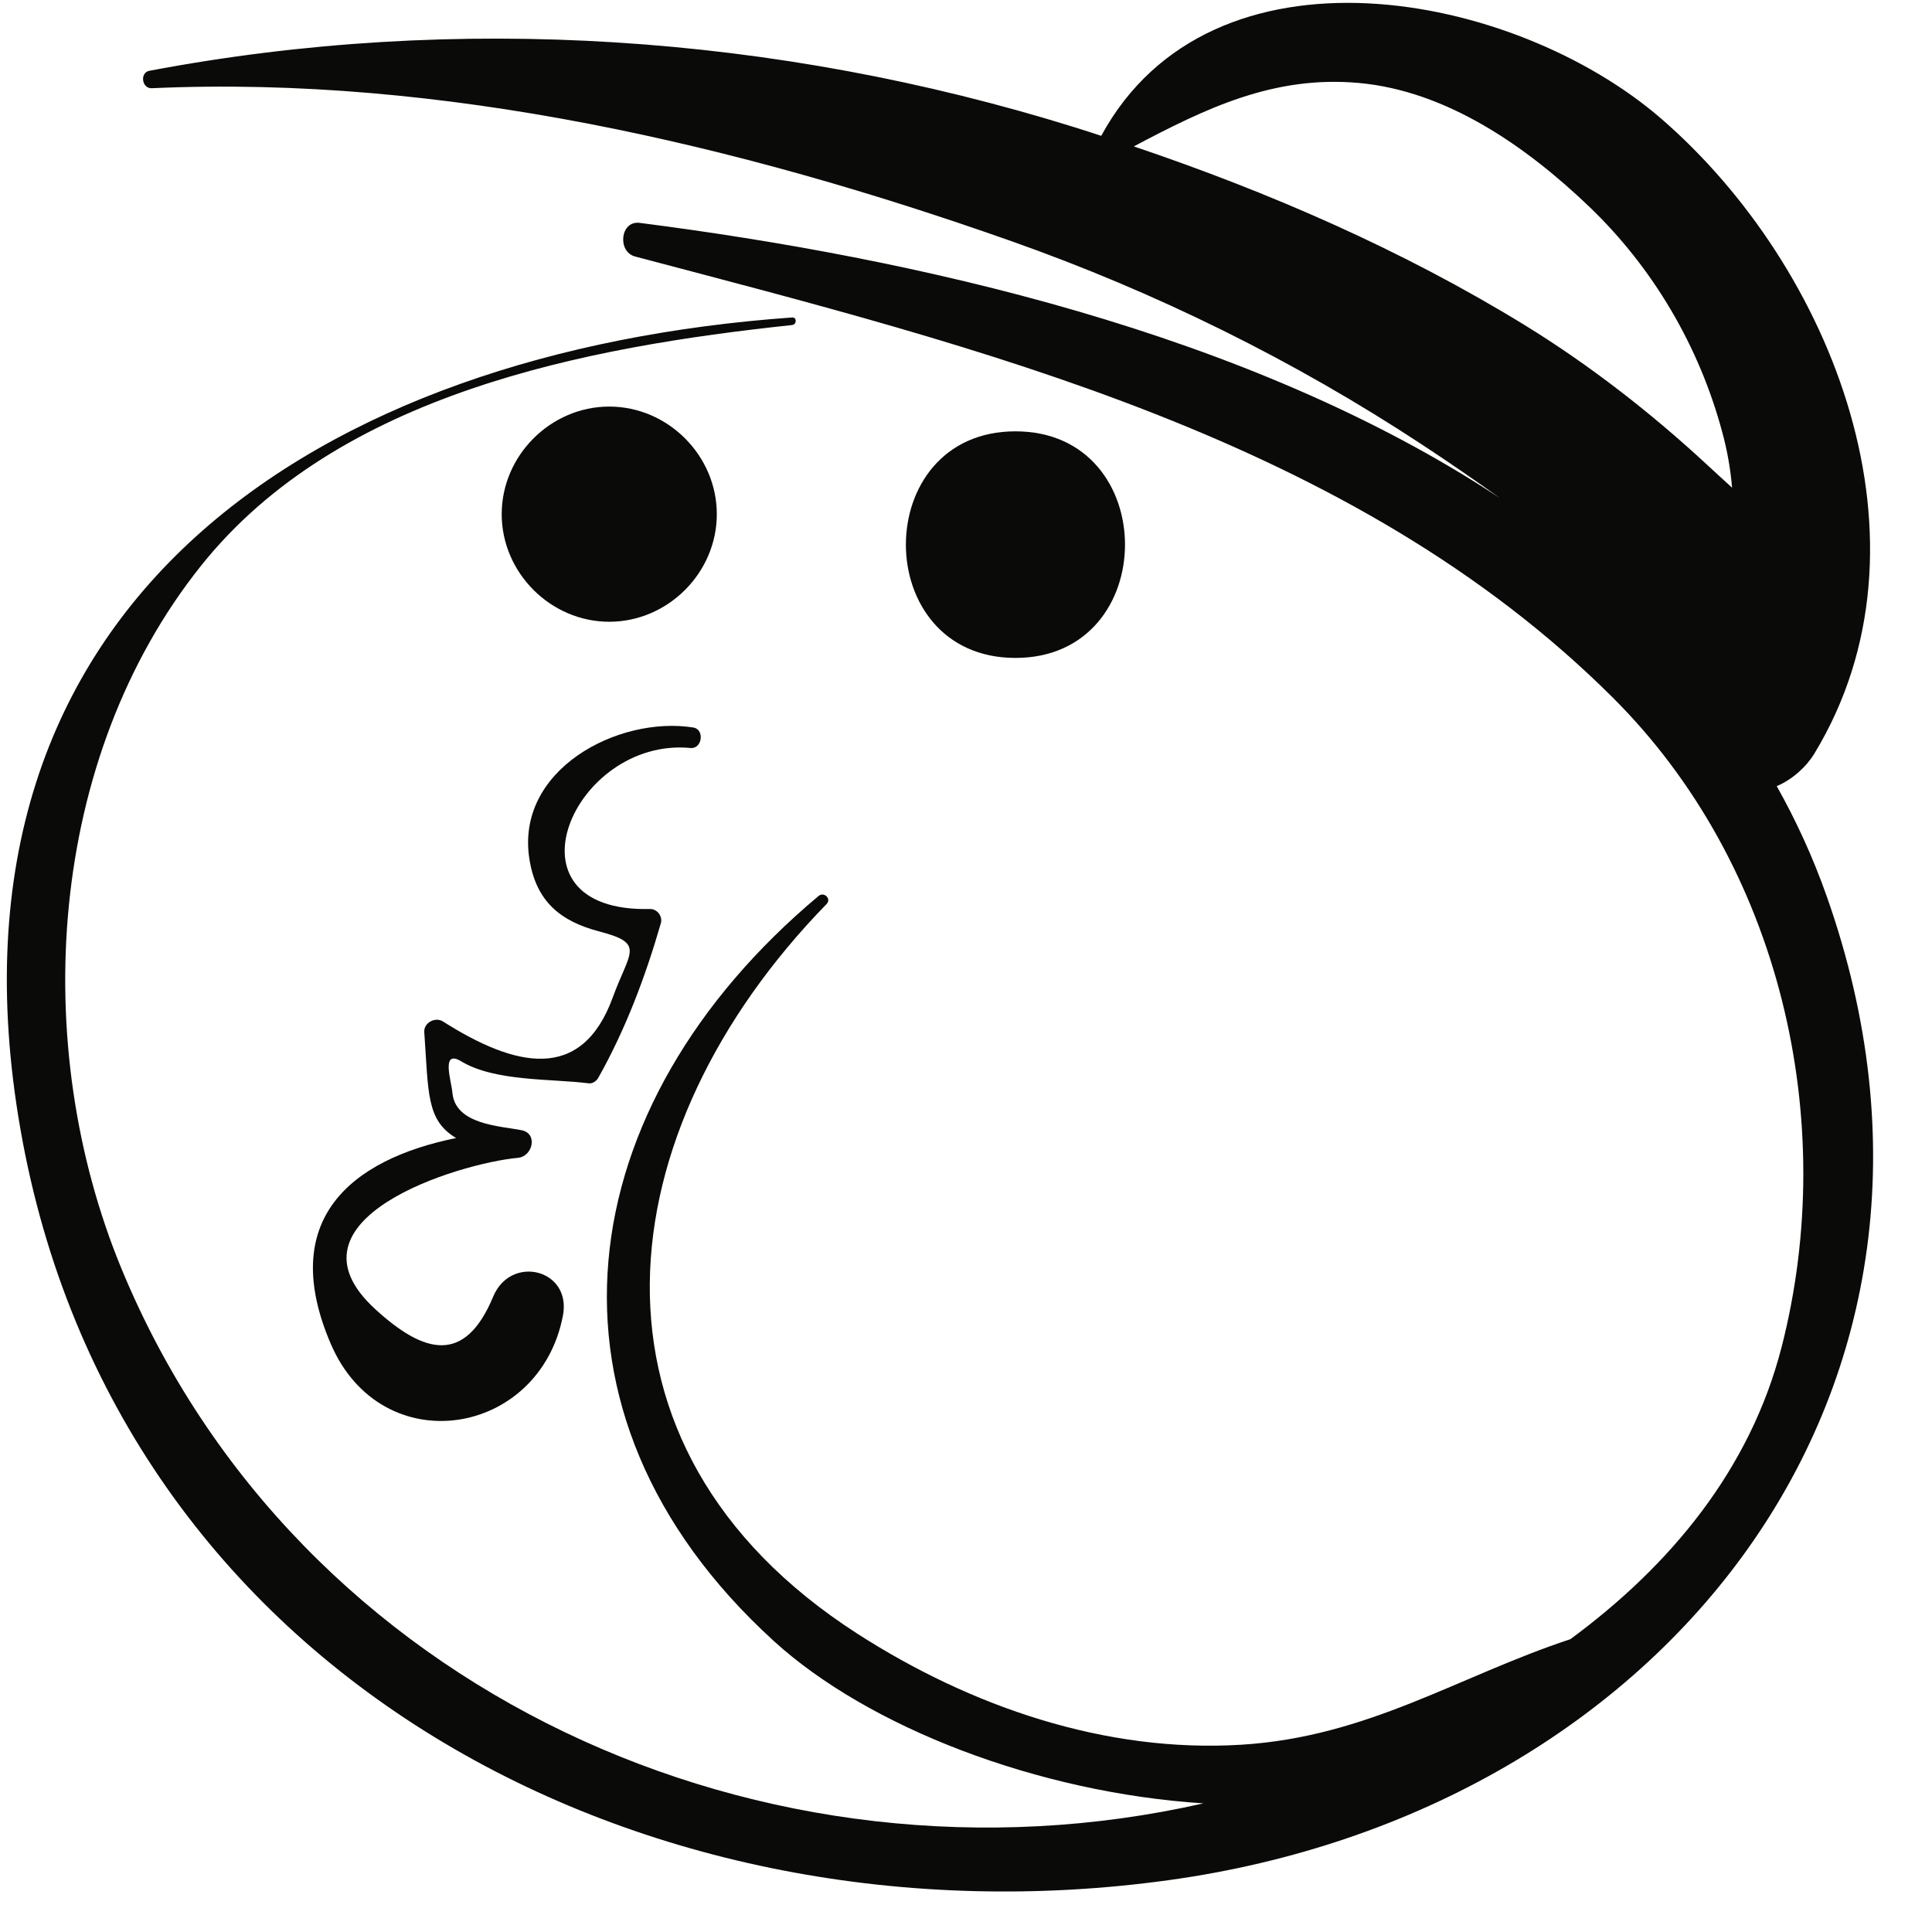 <?xml version="1.0" encoding="UTF-8"?>
<svg width="50px" height="50px" viewBox="0 0 50 50" version="1.1" xmlns="http://www.w3.org/2000/svg" xmlns:xlink="http://www.w3.org/1999/xlink">
    <title>Group 2</title>
    <g id="Page-1" stroke="none" stroke-width="1" fill="none" fill-rule="evenodd">
        <g id="vectorstock_1327683" transform="translate(-11, -72)" fill="#0A0B09">
            <g id="Group-2" transform="translate(11.177, 72.074)">
                <path d="M39.281,8.339 C36.123,6.401 32.681,4.902 29.166,3.715 C31.012,2.739 32.779,1.873 34.988,2.073 C37.277,2.279 39.339,3.731 40.948,5.271 C42.606,6.857 43.799,8.892 44.393,11.104 C44.528,11.597 44.609,12.077 44.649,12.547 C44.437,12.353 44.225,12.162 44.027,11.977 C42.568,10.623 40.976,9.382 39.281,8.339 Z M47.1,23.126 C46.745,22.118 46.309,21.168 45.805,20.271 C46.211,20.1 46.569,19.772 46.778,19.43 C50.087,13.978 47.253,6.844 42.821,3.002 C38.996,-0.313 31.174,-1.803 28.323,3.441 C28.091,3.366 27.86,3.289 27.628,3.218 C19.914,0.817 11.642,0.253 3.688,1.758 C3.434,1.808 3.494,2.222 3.751,2.209 C11.271,1.87 18.944,3.676 26.002,6.169 C29.734,7.488 33.307,9.25 36.613,11.424 C37.298,11.874 37.973,12.338 38.642,12.817 C32.12,8.507 23.431,6.6 16.379,5.694 C15.875,5.628 15.79,6.44 16.261,6.565 C25.155,8.915 34.847,11.285 41.558,17.976 C45.906,22.306 47.433,28.934 45.931,34.787 C45.117,37.962 43.042,40.45 40.464,42.348 C37.549,43.312 35.238,44.874 31.953,45.079 C28.425,45.298 24.937,44.088 22.007,42.203 C14.459,37.346 15.507,29.181 21.213,23.324 C21.349,23.187 21.15,22.994 21.006,23.115 C14.553,28.517 13.348,36.466 19.843,42.39 C22.297,44.63 26.685,46.322 30.967,46.597 C19.678,49.158 7.508,43.728 2.974,32.777 C0.564,26.952 1.053,19.543 5.026,14.567 C8.589,10.105 14.991,8.906 20.322,8.338 C20.446,8.325 20.449,8.132 20.322,8.142 C8.17,9.01 -2.042,15.42 0.35,29.139 C2.823,43.33 16.562,50.457 30.077,48.583 C42.927,46.804 51.591,35.849 47.1,23.126 L47.1,23.126 Z" id="Fill-445"></path>
                <path d="M15.59,10.448 C14.074,10.448 12.807,11.715 12.807,13.233 C12.807,14.749 14.074,16.017 15.59,16.017 C17.109,16.017 18.374,14.749 18.374,13.233 C18.374,11.715 17.109,10.448 15.59,10.448" id="Fill-446"></path>
                <path d="M26.103,11.089 C22.322,11.089 22.322,16.953 26.103,16.953 C29.883,16.953 29.883,11.089 26.103,11.089" id="Fill-447"></path>
                <path d="M17.765,18.754 C15.832,18.445 13.137,19.841 13.528,22.184 C13.704,23.251 14.321,23.769 15.336,24.033 C16.532,24.345 16.116,24.546 15.681,25.74 C14.871,27.956 13.153,27.545 11.284,26.36 C11.086,26.236 10.787,26.396 10.803,26.635 C10.914,28.216 10.854,28.918 11.627,29.378 C8.894,29.935 7.006,31.496 8.383,34.704 C9.703,37.78 13.784,37.118 14.391,33.978 C14.625,32.769 13.041,32.385 12.586,33.484 C11.849,35.256 10.791,34.955 9.54,33.812 C6.976,31.475 11.696,30.031 13.224,29.891 C13.609,29.858 13.752,29.262 13.322,29.176 C12.78,29.067 11.603,29.037 11.531,28.204 C11.508,27.914 11.224,27.072 11.757,27.392 C12.633,27.921 14.079,27.838 15.066,27.963 C15.156,27.975 15.26,27.901 15.303,27.826 C16.013,26.565 16.523,25.212 16.925,23.822 C16.979,23.642 16.831,23.445 16.642,23.451 C12.704,23.544 14.66,18.995 17.693,19.284 C17.995,19.315 18.067,18.802 17.765,18.754" id="Fill-448"></path>
            </g>
        </g>
    </g>
</svg>